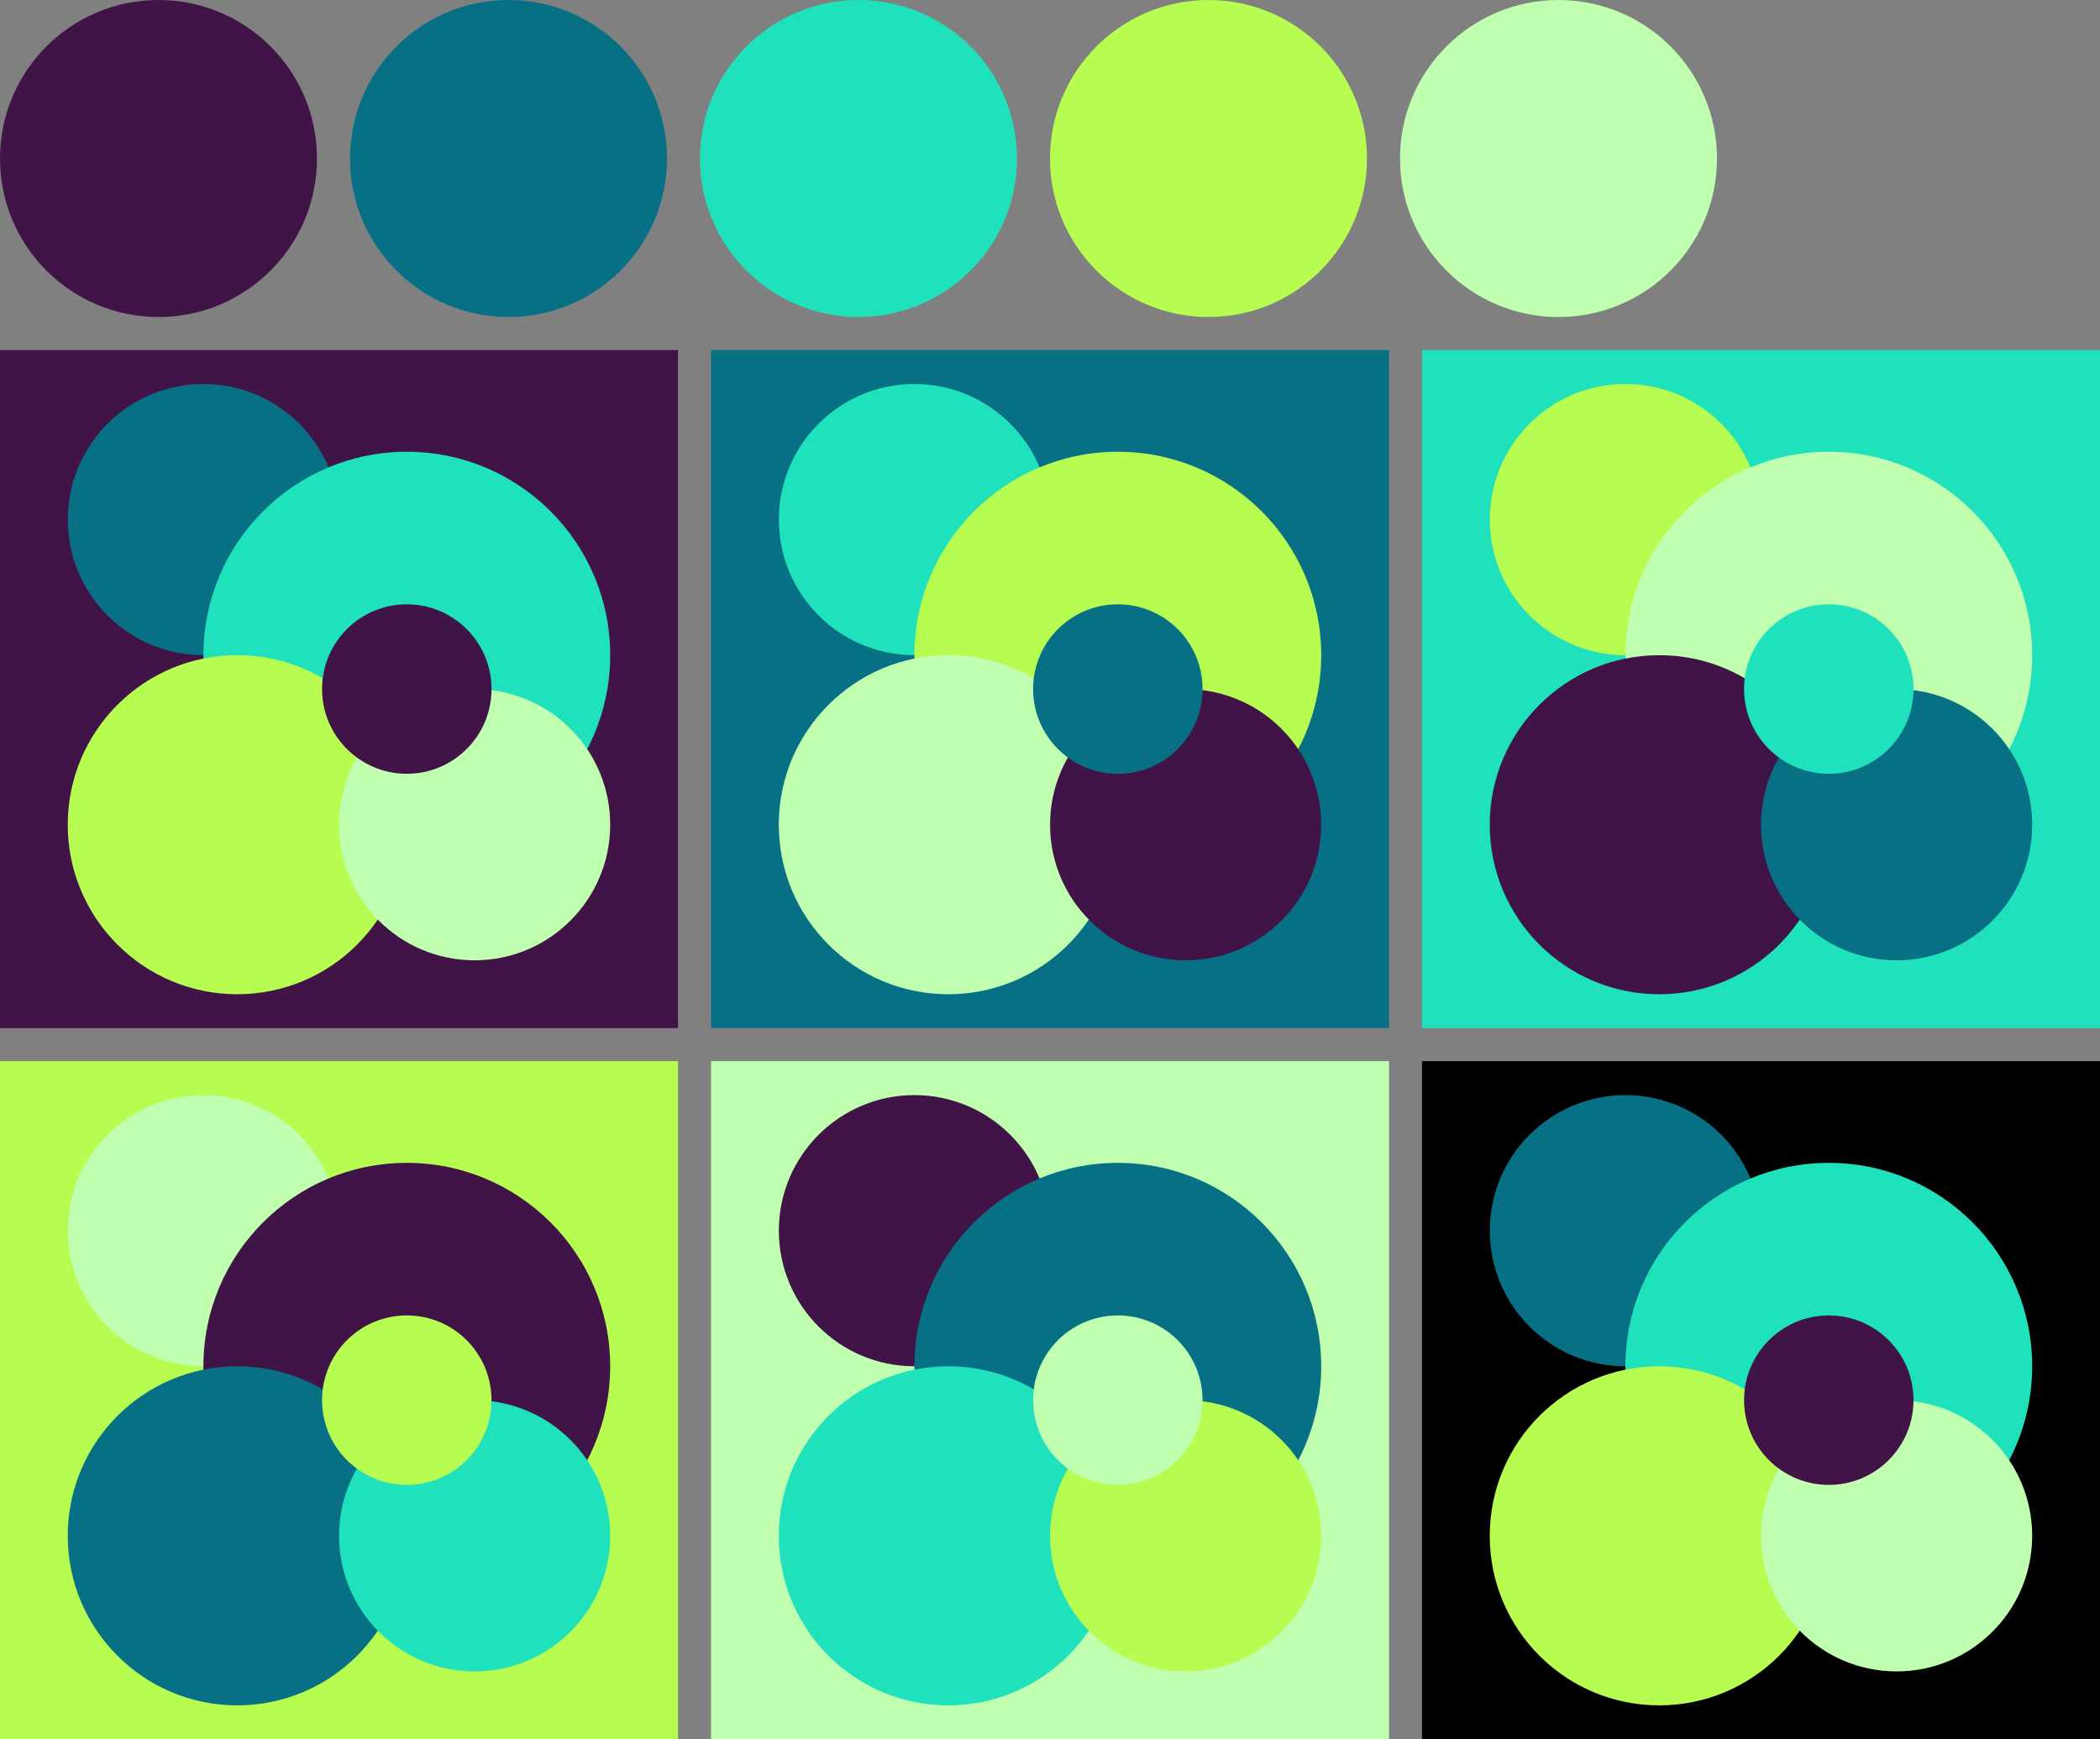 <svg version="1.1" xmlns="http://www.w3.org/2000/svg" xmlns:xlink="http://www.w3.org/1999/xlink" width="318" height="263.33"><rect width="100%" height="100%" fill="#808080" stroke="none"/><g transform="translate(24 24)"><circle fill="#401447" cx="0" cy="0" r="24"/><circle fill="#077085" cx="53" cy="0" r="24"/><circle fill="#1fe1bb" cx="106" cy="0" r="24"/><circle fill="#b6fc51" cx="159" cy="0" r="24"/><circle fill="#c0ffb0" cx="212" cy="0" r="24"/></g><g transform="translate(0 53)"><rect fill="#401447" x="0" y="0" width="102.67" height="102.67"/><circle fill="#077085" cx="30.80" cy="25.67" r="20.53"/><circle fill="#1fe1bb" cx="61.60" cy="46.20" r="30.80"/><circle fill="#b6fc51" cx="35.93" cy="71.87" r="25.67"/><circle fill="#c0ffb0" cx="71.87" cy="71.87" r="20.53"/><circle fill="#401447" cx="61.60" cy="51.33" r="12.83"/></g><g transform="translate(107.67 53)"><rect fill="#077085" x="0" y="0" width="102.67" height="102.67"/><circle fill="#1fe1bb" cx="30.80" cy="25.67" r="20.53"/><circle fill="#b6fc51" cx="61.60" cy="46.20" r="30.80"/><circle fill="#c0ffb0" cx="35.93" cy="71.87" r="25.67"/><circle fill="#401447" cx="71.87" cy="71.87" r="20.53"/><circle fill="#077085" cx="61.60" cy="51.33" r="12.83"/></g><g transform="translate(215.33 53)"><rect fill="#1fe1bb" x="0" y="0" width="102.67" height="102.67"/><circle fill="#b6fc51" cx="30.80" cy="25.67" r="20.53"/><circle fill="#c0ffb0" cx="61.60" cy="46.20" r="30.80"/><circle fill="#401447" cx="35.93" cy="71.87" r="25.67"/><circle fill="#077085" cx="71.87" cy="71.87" r="20.53"/><circle fill="#1fe1bb" cx="61.60" cy="51.33" r="12.83"/></g><g transform="translate(0 160.67)"><rect fill="#b6fc51" x="0" y="0" width="102.67" height="102.67"/><circle fill="#c0ffb0" cx="30.80" cy="25.67" r="20.53"/><circle fill="#401447" cx="61.60" cy="46.20" r="30.80"/><circle fill="#077085" cx="35.93" cy="71.87" r="25.67"/><circle fill="#1fe1bb" cx="71.87" cy="71.87" r="20.53"/><circle fill="#b6fc51" cx="61.60" cy="51.33" r="12.83"/></g><g transform="translate(107.67 160.67)"><rect fill="#c0ffb0" x="0" y="0" width="102.67" height="102.67"/><circle fill="#401447" cx="30.80" cy="25.67" r="20.53"/><circle fill="#077085" cx="61.60" cy="46.20" r="30.80"/><circle fill="#1fe1bb" cx="35.93" cy="71.87" r="25.67"/><circle fill="#b6fc51" cx="71.87" cy="71.87" r="20.53"/><circle fill="#c0ffb0" cx="61.60" cy="51.33" r="12.83"/></g><g transform="translate(215.33 160.67)"><rect x="0" y="0" width="102.67" height="102.67"/><circle fill="#077085" cx="30.80" cy="25.67" r="20.53"/><circle fill="#1fe1bb" cx="61.60" cy="46.20" r="30.80"/><circle fill="#b6fc51" cx="35.93" cy="71.87" r="25.67"/><circle fill="#c0ffb0" cx="71.87" cy="71.87" r="20.53"/><circle fill="#401447" cx="61.60" cy="51.33" r="12.83"/></g></svg>
